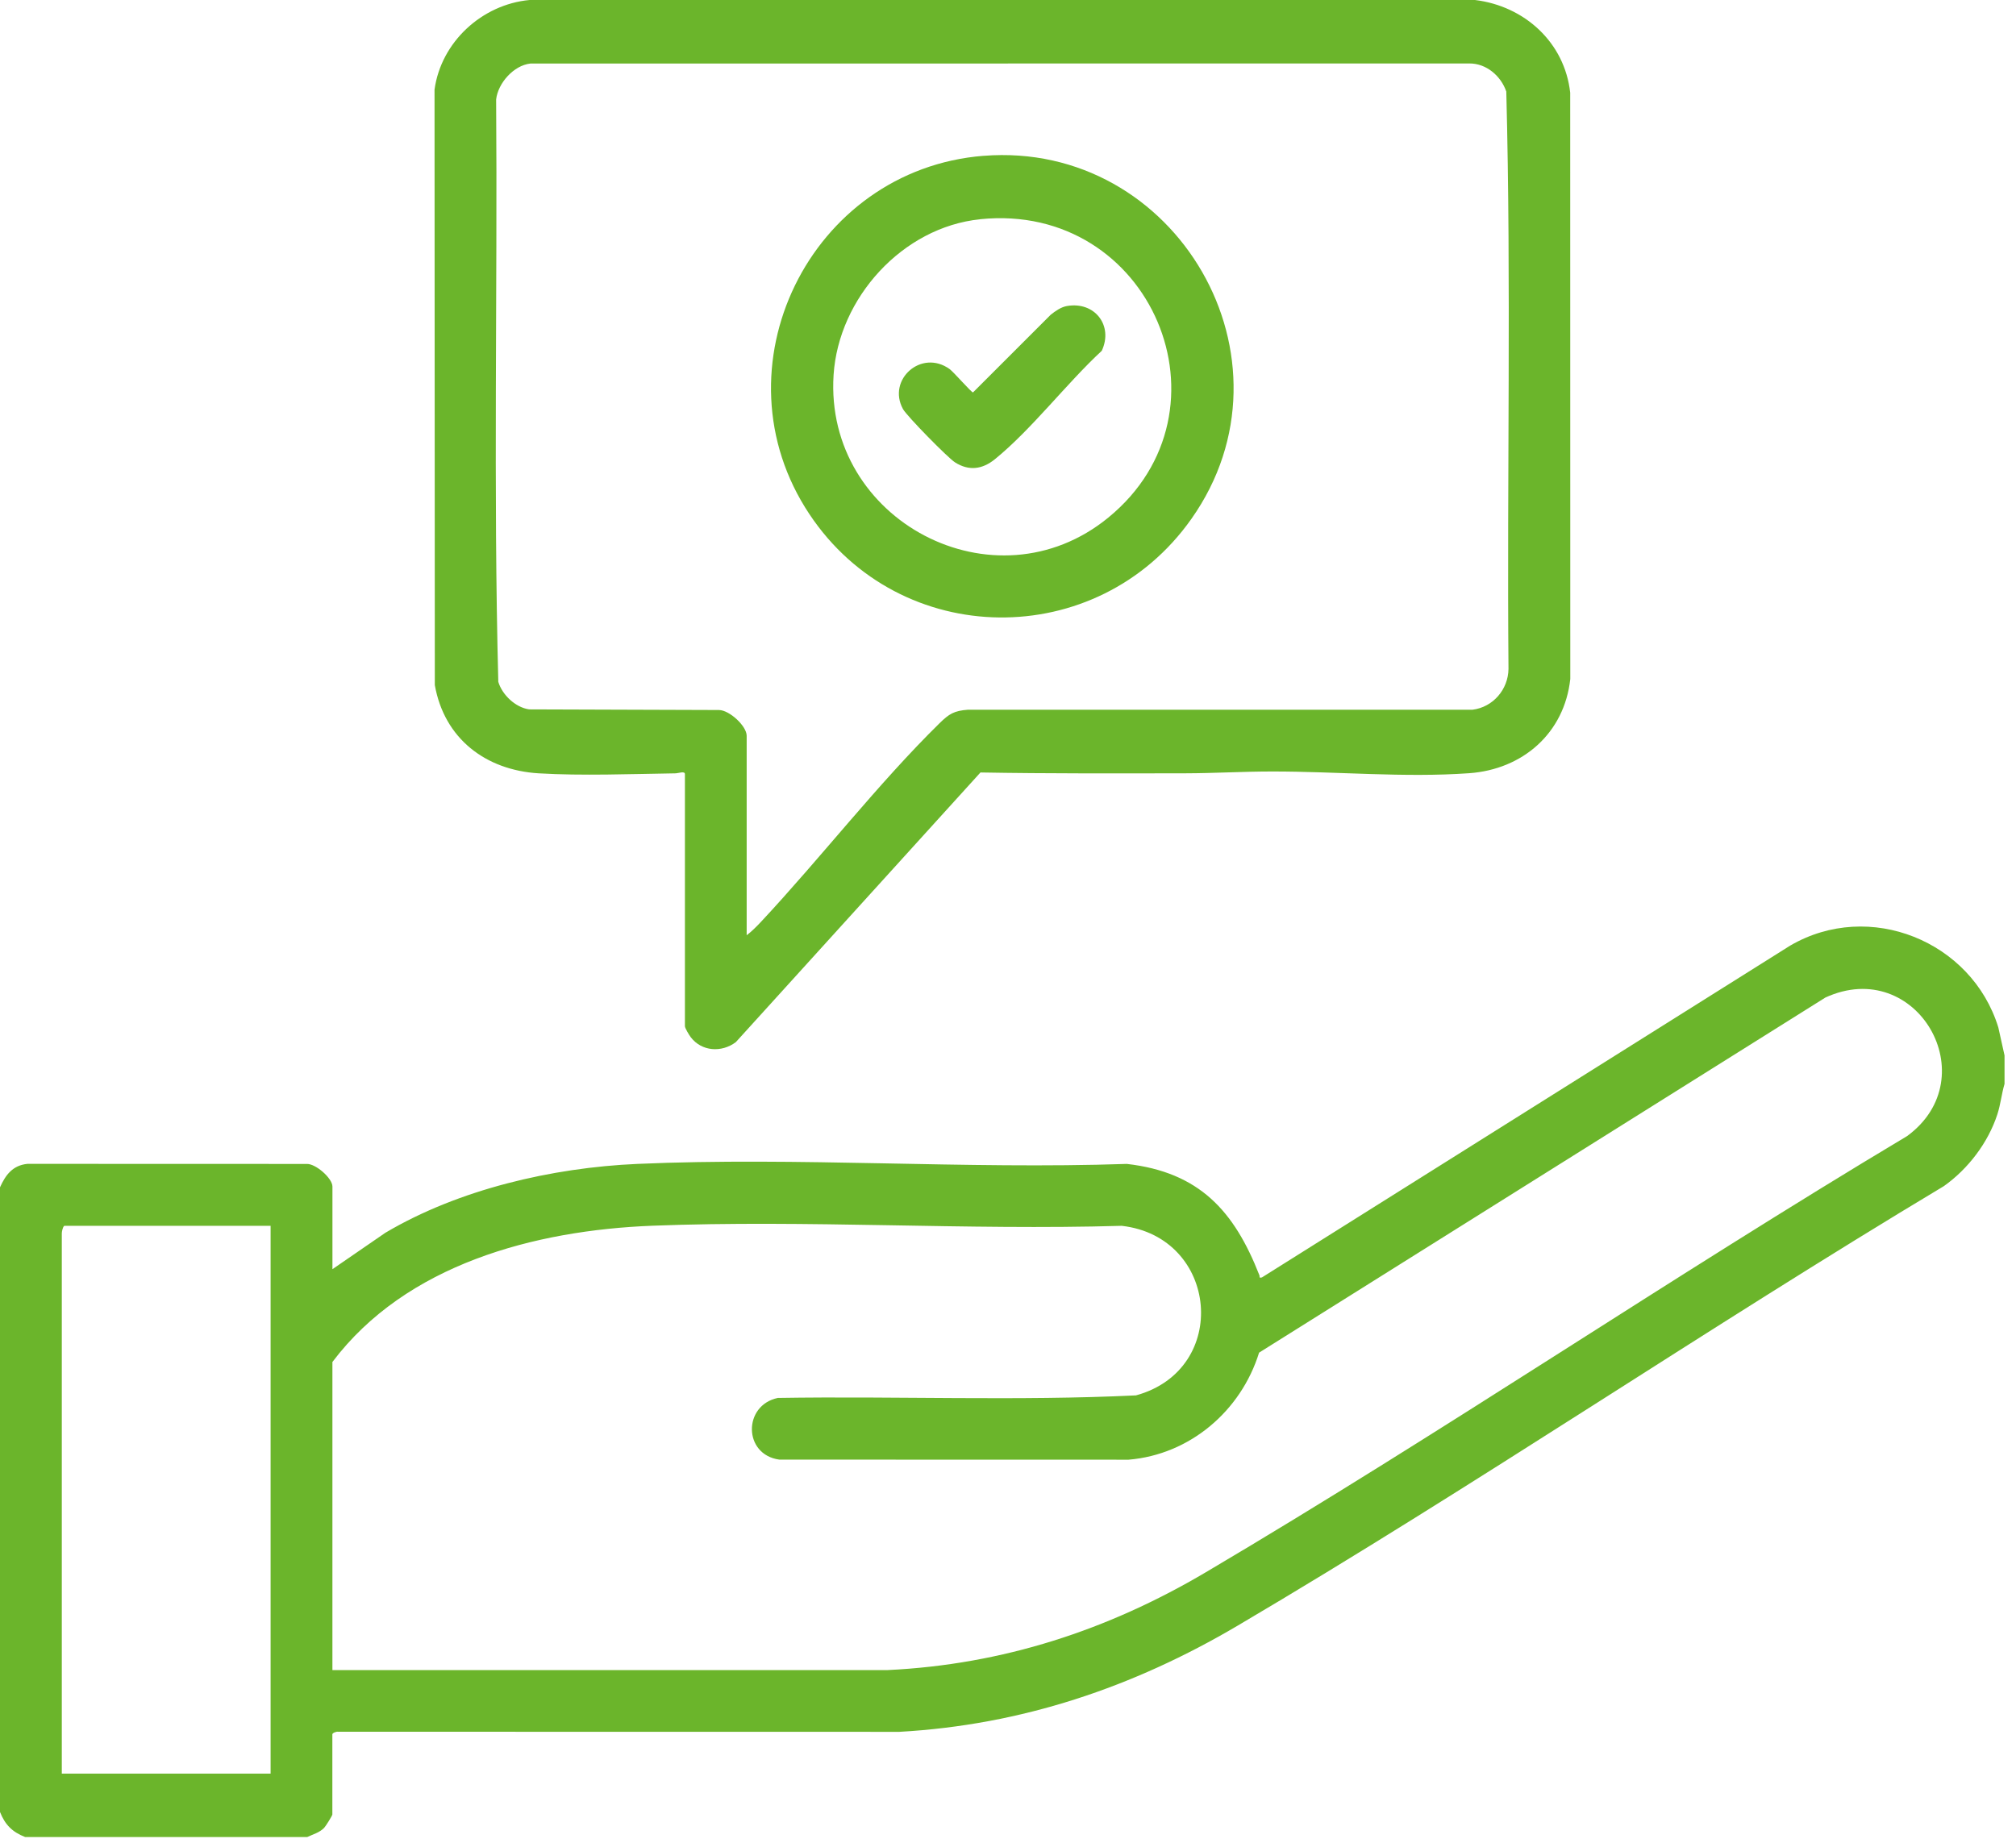 <svg width="70" height="64" viewBox="0 0 70 64" fill="none" xmlns="http://www.w3.org/2000/svg">
<path d="M69.602 36.657V37.643C69.5 37.988 69.465 38.356 69.353 38.7C69.032 39.687 68.337 40.598 67.496 41.194C59.245 46.142 51.259 51.574 42.973 56.46C39.348 58.598 35.475 59.909 31.232 60.147L11.741 60.144C11.681 60.132 11.54 60.186 11.54 60.234V63.018C11.54 63.056 11.31 63.426 11.253 63.484C11.091 63.649 10.871 63.704 10.67 63.8H0.871C0.426 63.626 0.174 63.373 0 62.93V41.236C0.196 40.797 0.447 40.471 0.954 40.421L10.644 40.424C10.957 40.405 11.543 40.922 11.543 41.208V44.079L13.382 42.814C15.931 41.305 19.172 40.553 22.126 40.423C27.727 40.175 33.506 40.616 39.125 40.423C41.647 40.711 42.855 42.059 43.728 44.288C43.751 44.347 43.697 44.39 43.816 44.366L62.161 32.84C64.907 31.239 68.464 32.684 69.386 35.682L69.602 36.656V36.657ZM11.542 47.3V58.002H30.827C34.816 57.81 38.466 56.617 41.872 54.603C50.095 49.744 58.024 44.358 66.221 39.455C68.987 37.426 66.557 33.189 63.383 34.644L43.718 46.978C43.09 49.001 41.317 50.52 39.184 50.696L27.059 50.693C25.803 50.52 25.796 48.806 27.006 48.551C31.149 48.484 35.316 48.661 39.444 48.462C42.732 47.561 42.314 42.958 38.948 42.573C33.551 42.732 28.031 42.359 22.649 42.57C18.565 42.73 14.102 43.909 11.545 47.299L11.542 47.3ZM9.396 42.573H2.233C2.176 42.61 2.146 42.781 2.146 42.834V61.598H9.396V42.573Z" fill="#6BB52B"/>
<path d="M51.215 0C52.931 0.208 54.328 1.47 54.521 3.22L54.524 23.58C54.32 25.462 52.873 26.722 51.012 26.854C48.761 27.014 46.412 26.791 44.166 26.794C43.163 26.794 42.159 26.855 41.155 26.857C38.785 26.86 36.412 26.87 34.044 26.828L25.55 36.193C25.06 36.563 24.363 36.523 23.983 36.02C23.929 35.95 23.782 35.706 23.782 35.641V26.884C23.782 26.768 23.545 26.857 23.466 26.858C21.954 26.881 20.193 26.948 18.704 26.858C16.861 26.746 15.427 25.652 15.098 23.794L15.088 3.111C15.315 1.459 16.735 0.153 18.388 0H51.217L51.215 0ZM25.926 32.481C26.103 32.348 26.268 32.18 26.421 32.018C28.488 29.807 30.49 27.212 32.625 25.116C32.958 24.789 33.132 24.685 33.61 24.649H51.129C51.839 24.561 52.368 23.948 52.378 23.233C52.323 16.552 52.475 9.846 52.302 3.18C52.117 2.639 51.609 2.198 51.016 2.204L18.416 2.207C17.837 2.27 17.291 2.887 17.227 3.454C17.276 10.193 17.128 16.954 17.302 23.68C17.439 24.136 17.898 24.569 18.373 24.637L24.964 24.659C25.328 24.662 25.926 25.216 25.926 25.553V32.484V32.481Z" fill="#6BB52B"/>
<path d="M34.151 5.412C40.857 4.88 45.276 12.487 41.367 18.022C38.1 22.649 31.248 22.576 28.106 17.859C24.732 12.793 28.121 5.889 34.151 5.411V5.412ZM34.035 7.615C31.335 7.889 29.116 10.351 28.944 13.021C28.617 18.082 34.54 21.202 38.482 17.977C43.025 14.263 39.982 7.008 34.035 7.613V7.615Z" fill="#6BB52B"/>
<path d="M37.048 10.628C38.01 10.461 38.665 11.305 38.256 12.183C37.029 13.319 35.821 14.913 34.542 15.951C34.113 16.299 33.644 16.368 33.157 16.056C32.914 15.902 31.483 14.446 31.353 14.206C30.796 13.184 31.994 12.113 32.973 12.818C33.115 12.922 33.728 13.629 33.785 13.629L36.482 10.932C36.644 10.803 36.84 10.664 37.047 10.628H37.048Z" fill="#6BB52B"/>
</svg>
